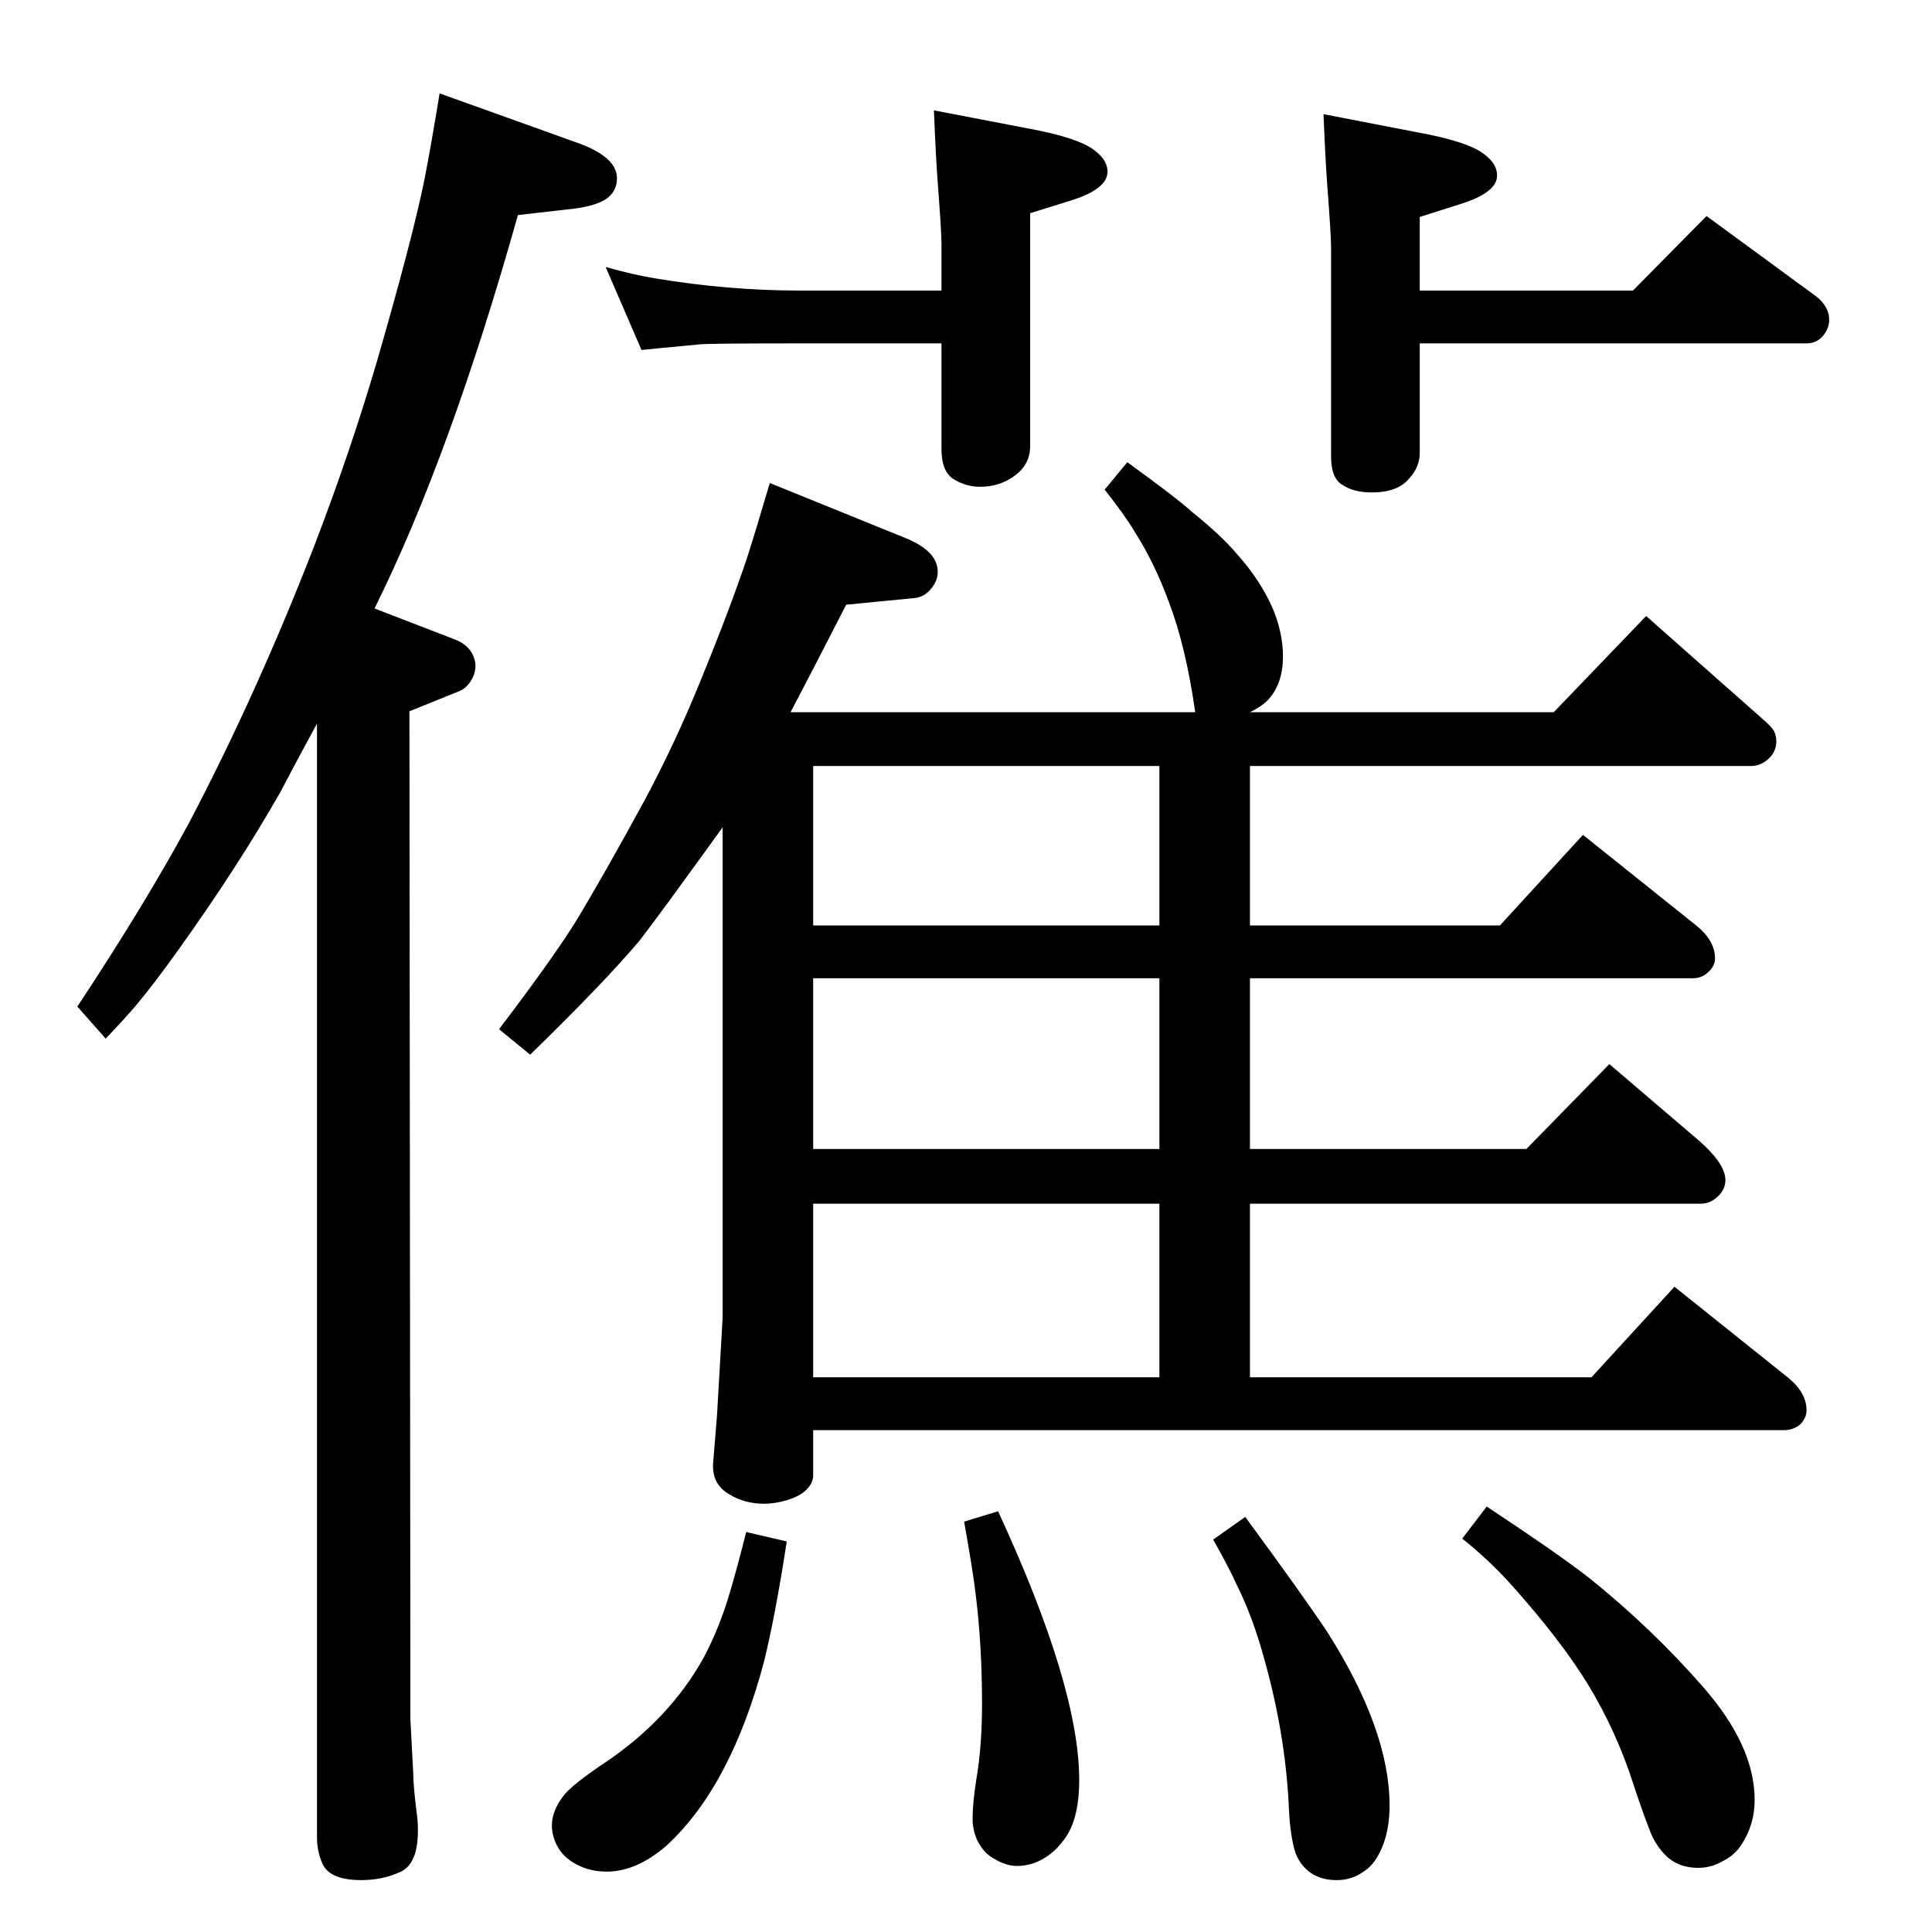 <?xml version="1.0" standalone="no"?>
<!DOCTYPE svg PUBLIC "-//W3C//DTD SVG 1.1//EN" "http://www.w3.org/Graphics/SVG/1.1/DTD/svg11.dtd" >
<svg xmlns="http://www.w3.org/2000/svg" xmlns:xlink="http://www.w3.org/1999/xlink" version="1.1" viewBox="0 -339 2048 2048">
  <g transform="matrix(1 0 0 -1 0 1709)">
   <path fill="currentColor"
d="M998 1740v51q0 11 -4 64q-2 26 -4 76l99 -19q55 -10 72 -24q13 -10 13 -22q0 -18 -37 -30l-45 -14v-247q0 -19 -16 -31t-37 -12q-15 0 -28 8t-13 32v112h-151q-96 0 -105 -1q-53 -5 -62 -6l-38 88q28 -8 52 -12q78 -13 153 -13h151zM1505 1740h226l78 79l116 -85
q14 -11 14 -25q0 -8 -5 -15q-7 -10 -19 -10h-410v-116q0 -15 -11 -27q-12 -15 -40 -15q-19 0 -31 8q-12 7 -12 30v223q0 11 -4 64q-2 26 -4 76l98 -19q56 -10 73 -24q13 -10 13 -22q0 -18 -38 -30l-44 -14v-78zM838 1293h429q-10 70 -28 117q-15 41 -36 74q-10 17 -32 45
l24 29q50 -36 69 -53q31 -25 47 -44q26 -29 39 -60q10 -25 10 -49q0 -28 -15 -45q-6 -7 -20 -14h322l98 102l121 -107q13 -11 15 -16t2 -10q0 -9 -6 -16q-9 -10 -21 -10h-531v-169h265l88 96l120 -96q20 -16 20 -35q0 -9 -9 -16q-6 -5 -15 -5h-469v-181h293l88 90l96 -82
q27 -24 27 -41q0 -11 -10 -19q-7 -6 -17 -6h-477v-184h362l88 96l120 -96q20 -16 20 -35q0 -9 -8 -16q-7 -5 -16 -5h-1029v-48q0 -8 -7 -15t-20 -11t-25 -4q-21 0 -37 10q-19 11 -17 34l4 49q6 102 6 104v520q-70 -97 -88 -120q-37 -44 -116 -121l-33 27q54 71 80 112
q31 51 75 132q32 60 58 124q32 78 50 132q9 28 24 79l143 -58q35 -14 35 -36q0 -10 -7 -18q-7 -9 -18 -10l-72 -7q-41 -80 -59 -114zM1229 1067v169h-367v-169h367zM1229 830v181h-367v-181h367zM862 588h367v184h-367v-184zM1576 451q77 -51 109 -76q67 -54 121 -116
t54 -119q0 -27 -15 -49q-7 -10 -19 -16q-12 -7 -26 -7q-19 0 -32 11q-14 13 -20 31q-6 15 -16 45q-18 57 -49 108q-29 47 -80 104q-24 27 -53 50zM1320 440q61 -83 87 -122q66 -104 66 -184q0 -36 -16 -59q-5 -7 -13 -12q-12 -8 -27 -8q-25 0 -38 18q-5 7 -7 15q-5 19 -6 49
q-4 75 -26 153q-12 44 -29 78q-7 16 -25 48zM1058 446q86 -186 86 -285q0 -42 -16 -63q-13 -18 -32 -25q-9 -3 -18 -3q-11 0 -23 7q-12 6 -19 20q-5 11 -5 23q0 17 4 42q6 35 6 80q0 63 -7 118q-3 25 -12 75zM791 424l43 -10q-12 -78 -24 -127q-35 -132 -103 -195
q-32 -28 -64 -28q-22 0 -39 12q-11 8 -16 21q-3 8 -3 16q0 15 12 31q9 12 45 36q68 46 104 111q17 32 28 70q8 27 17 63zM397 1403l83 -32q17 -6 22 -19q2 -5 2 -10q0 -8 -5 -16t-13 -11l-52 -21l1 -1004v-64l3 -57q0 -14 4 -45q1 -8 1 -16q0 -21 -6 -32q-4 -8 -12 -12
q-19 -9 -42 -9q-33 0 -41 17q-6 13 -6 29v66v1114q-26 -48 -39 -73q-45 -79 -108 -167q-25 -35 -45 -59q-11 -13 -32 -35l-30 34q72 109 118 194q72 137 133 294q38 99 66 194q38 131 51 195q7 36 16 91l145 -52q43 -15 43 -38q0 -10 -6 -17q-9 -11 -38 -15l-61 -7
q-72 -256 -152 -417z" />
  </g>

</svg>
